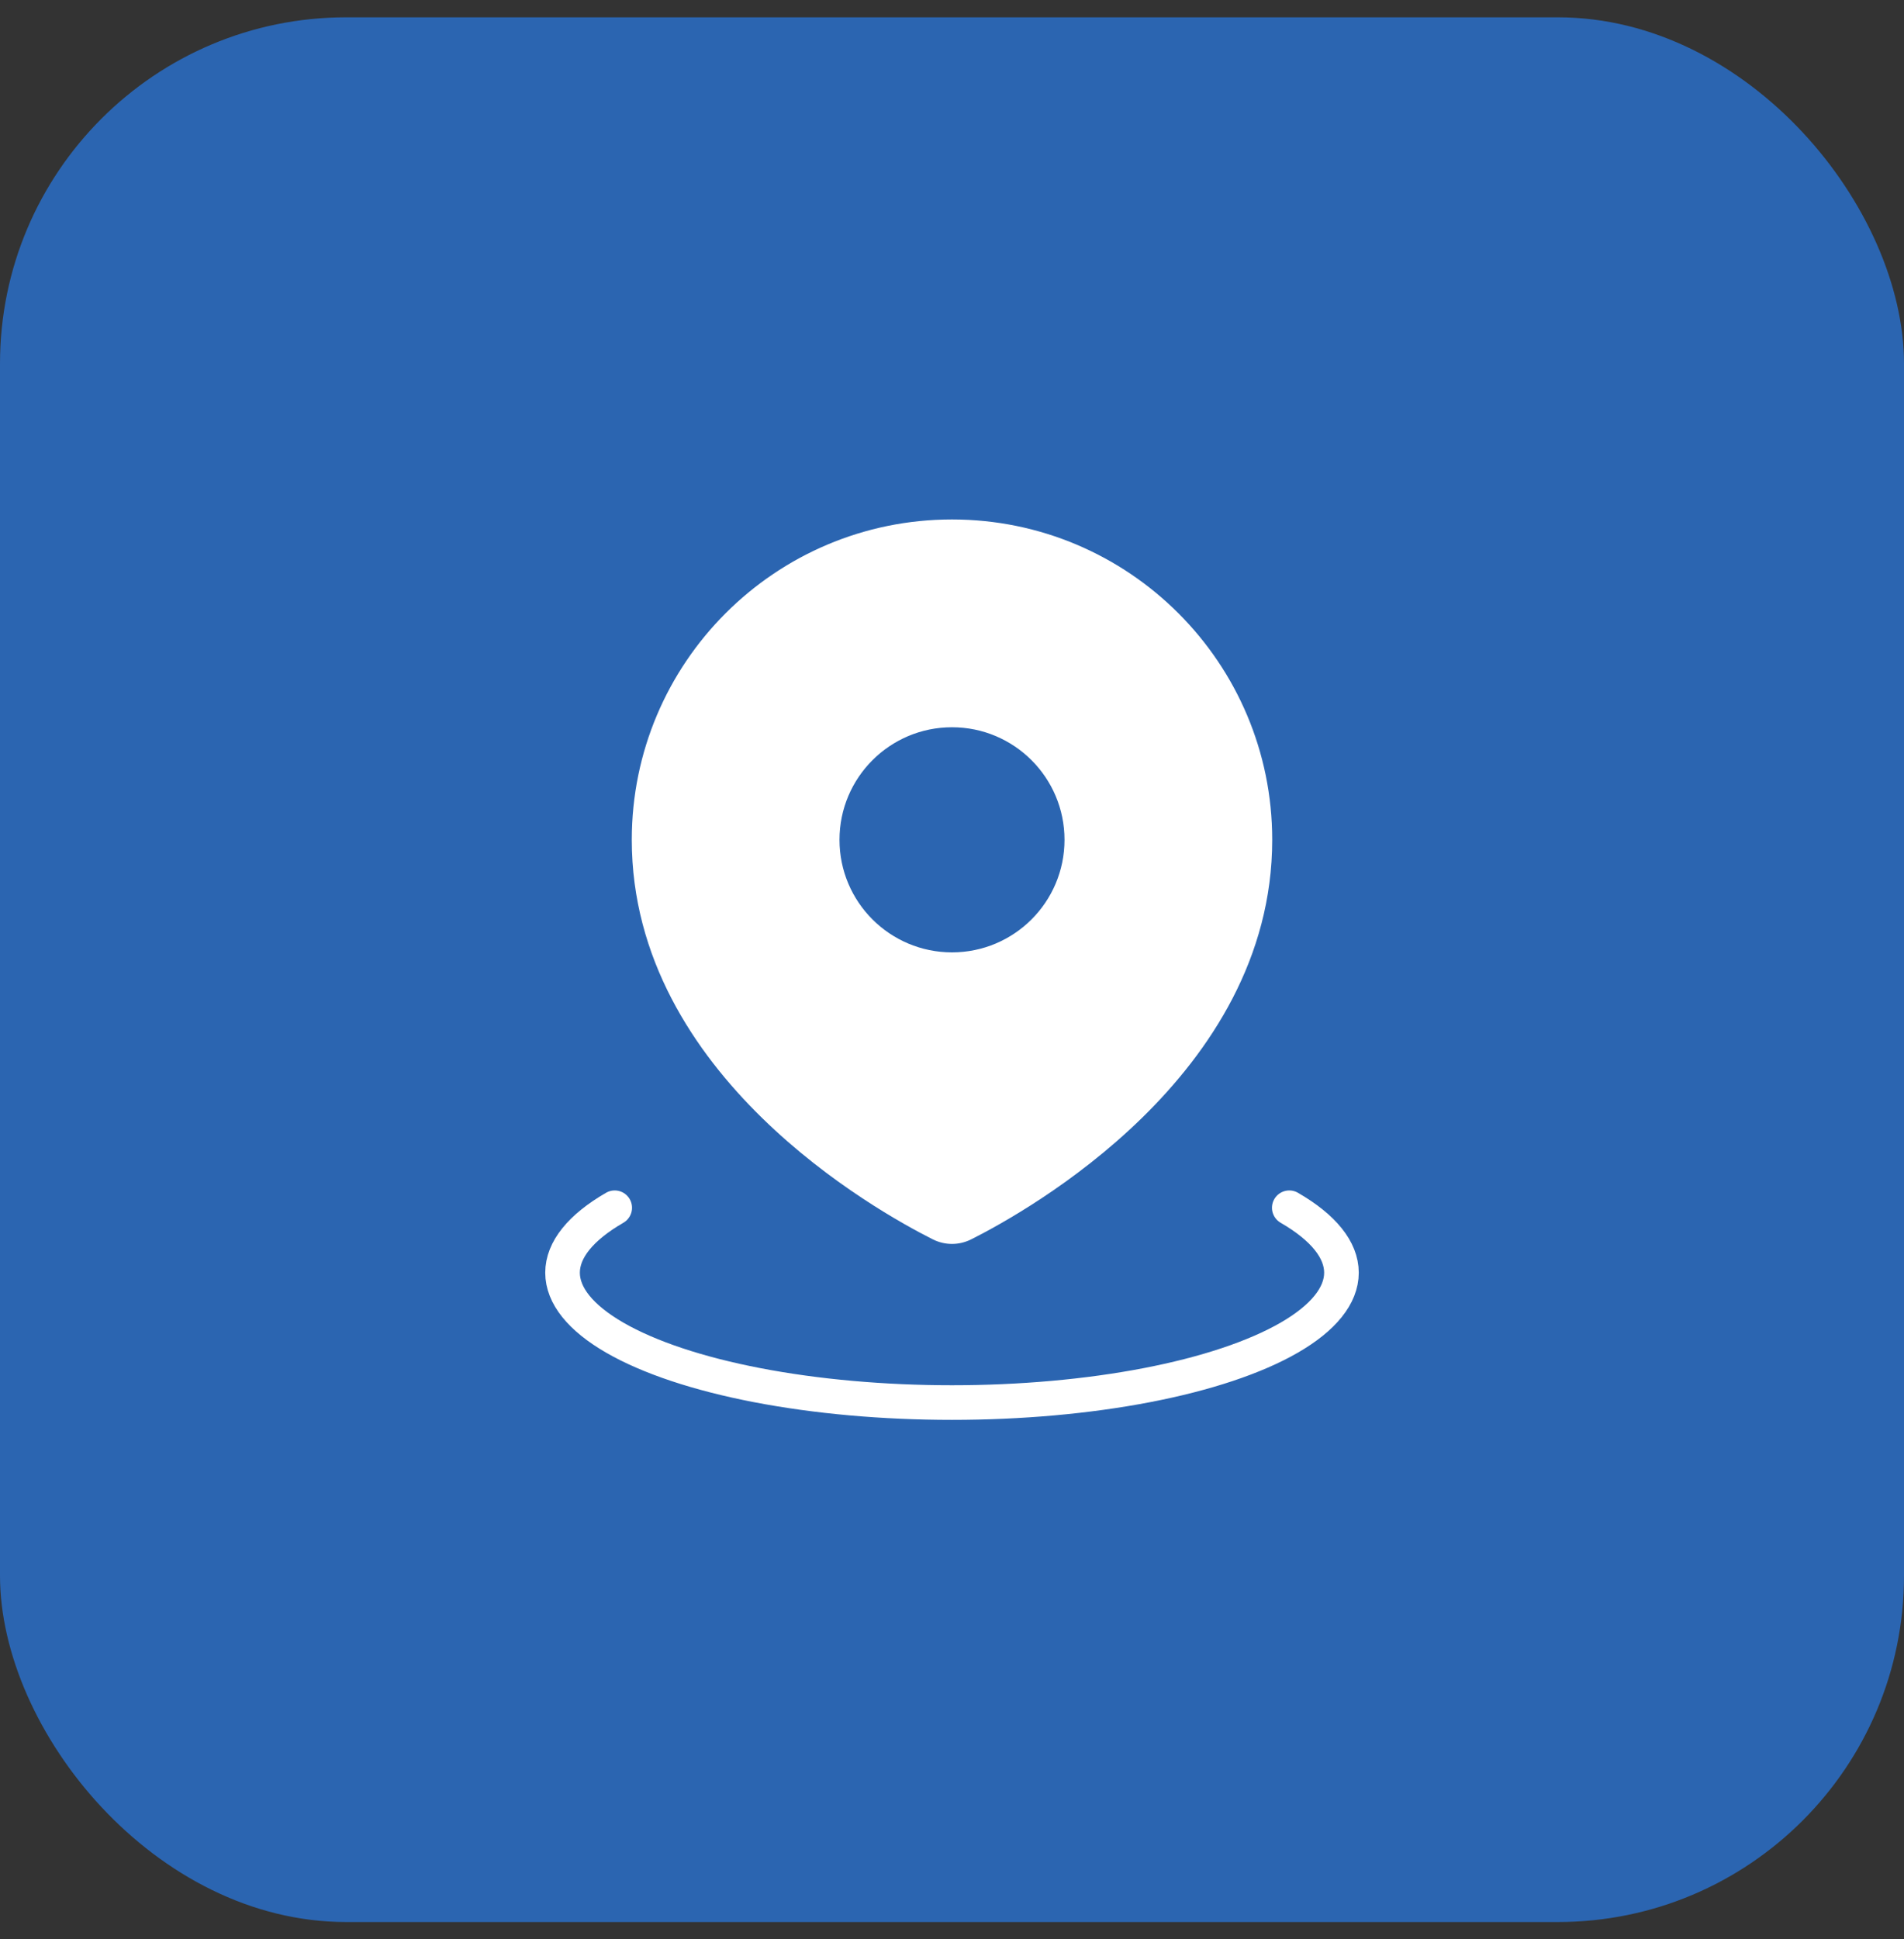 <svg width="55" height="56" viewBox="0 0 55 56" fill="none" xmlns="http://www.w3.org/2000/svg">
<rect x="0" y="0" width="55" height="56" fill="#333333" stroke="none"/>
<rect y="0.5" width="55" height="55" rx="10" fill="#2B65B1"/>
<path fill-rule="evenodd" clip-rule="evenodd" d="M27.832 35.34C29.43 34.535 36.25 30.724 36.25 24.25C36.25 19.418 32.333 15.5 27.5 15.5C22.668 15.5 18.75 19.418 18.75 24.25C18.75 30.724 25.57 34.535 27.168 35.34C27.38 35.446 27.62 35.446 27.832 35.34ZM27.5 28C29.571 28 31.25 26.321 31.25 24.25C31.25 22.179 29.571 20.5 27.5 20.5C25.429 20.5 23.75 22.179 23.75 24.25C23.75 26.321 25.429 28 27.5 28Z" fill="white"/>
<path d="M27.832 35.34L27.607 34.893H27.607L27.832 35.34ZM27.168 35.34L27.393 34.893H27.393L27.168 35.34ZM35.75 24.25C35.75 27.3 34.145 29.75 32.291 31.563C30.438 33.375 28.384 34.502 27.607 34.893L28.057 35.786C28.878 35.373 31.033 34.192 32.99 32.278C34.945 30.366 36.75 27.674 36.75 24.25H35.75ZM27.5 16C32.056 16 35.75 19.694 35.75 24.25H36.75C36.75 19.141 32.609 15 27.5 15V16ZM19.25 24.25C19.25 19.694 22.944 16 27.5 16V15C22.391 15 18.25 19.141 18.25 24.25H19.25ZM27.393 34.893C26.616 34.502 24.562 33.375 22.709 31.563C20.855 29.75 19.25 27.3 19.25 24.25H18.25C18.25 27.674 20.055 30.366 22.01 32.278C23.967 34.192 26.122 35.373 26.943 35.786L27.393 34.893ZM27.607 34.893C27.537 34.928 27.463 34.928 27.393 34.893L26.943 35.786C27.297 35.964 27.703 35.964 28.057 35.786L27.607 34.893ZM30.75 24.25C30.75 26.045 29.295 27.5 27.5 27.5V28.5C29.847 28.5 31.75 26.597 31.75 24.25H30.75ZM27.5 21C29.295 21 30.75 22.455 30.75 24.25H31.75C31.75 21.903 29.847 20 27.5 20V21ZM24.25 24.25C24.25 22.455 25.705 21 27.5 21V20C25.153 20 23.25 21.903 23.25 24.25H24.25ZM27.5 27.5C25.705 27.5 24.25 26.045 24.25 24.25H23.25C23.25 26.597 25.153 28.5 27.5 28.5V27.5Z" fill="white"/>
<path d="M37.243 34.875C38.23 35.445 38.75 36.092 38.75 36.75C38.75 37.408 38.23 38.055 37.243 38.625C36.255 39.195 34.835 39.669 33.125 39.998C31.415 40.327 29.475 40.5 27.5 40.5C25.525 40.5 23.585 40.327 21.875 39.998C20.165 39.669 18.745 39.195 17.757 38.625C16.77 38.055 16.25 37.408 16.25 36.75C16.25 36.092 16.77 35.445 17.757 34.875" stroke="white" stroke-linecap="round"/>
</svg>
